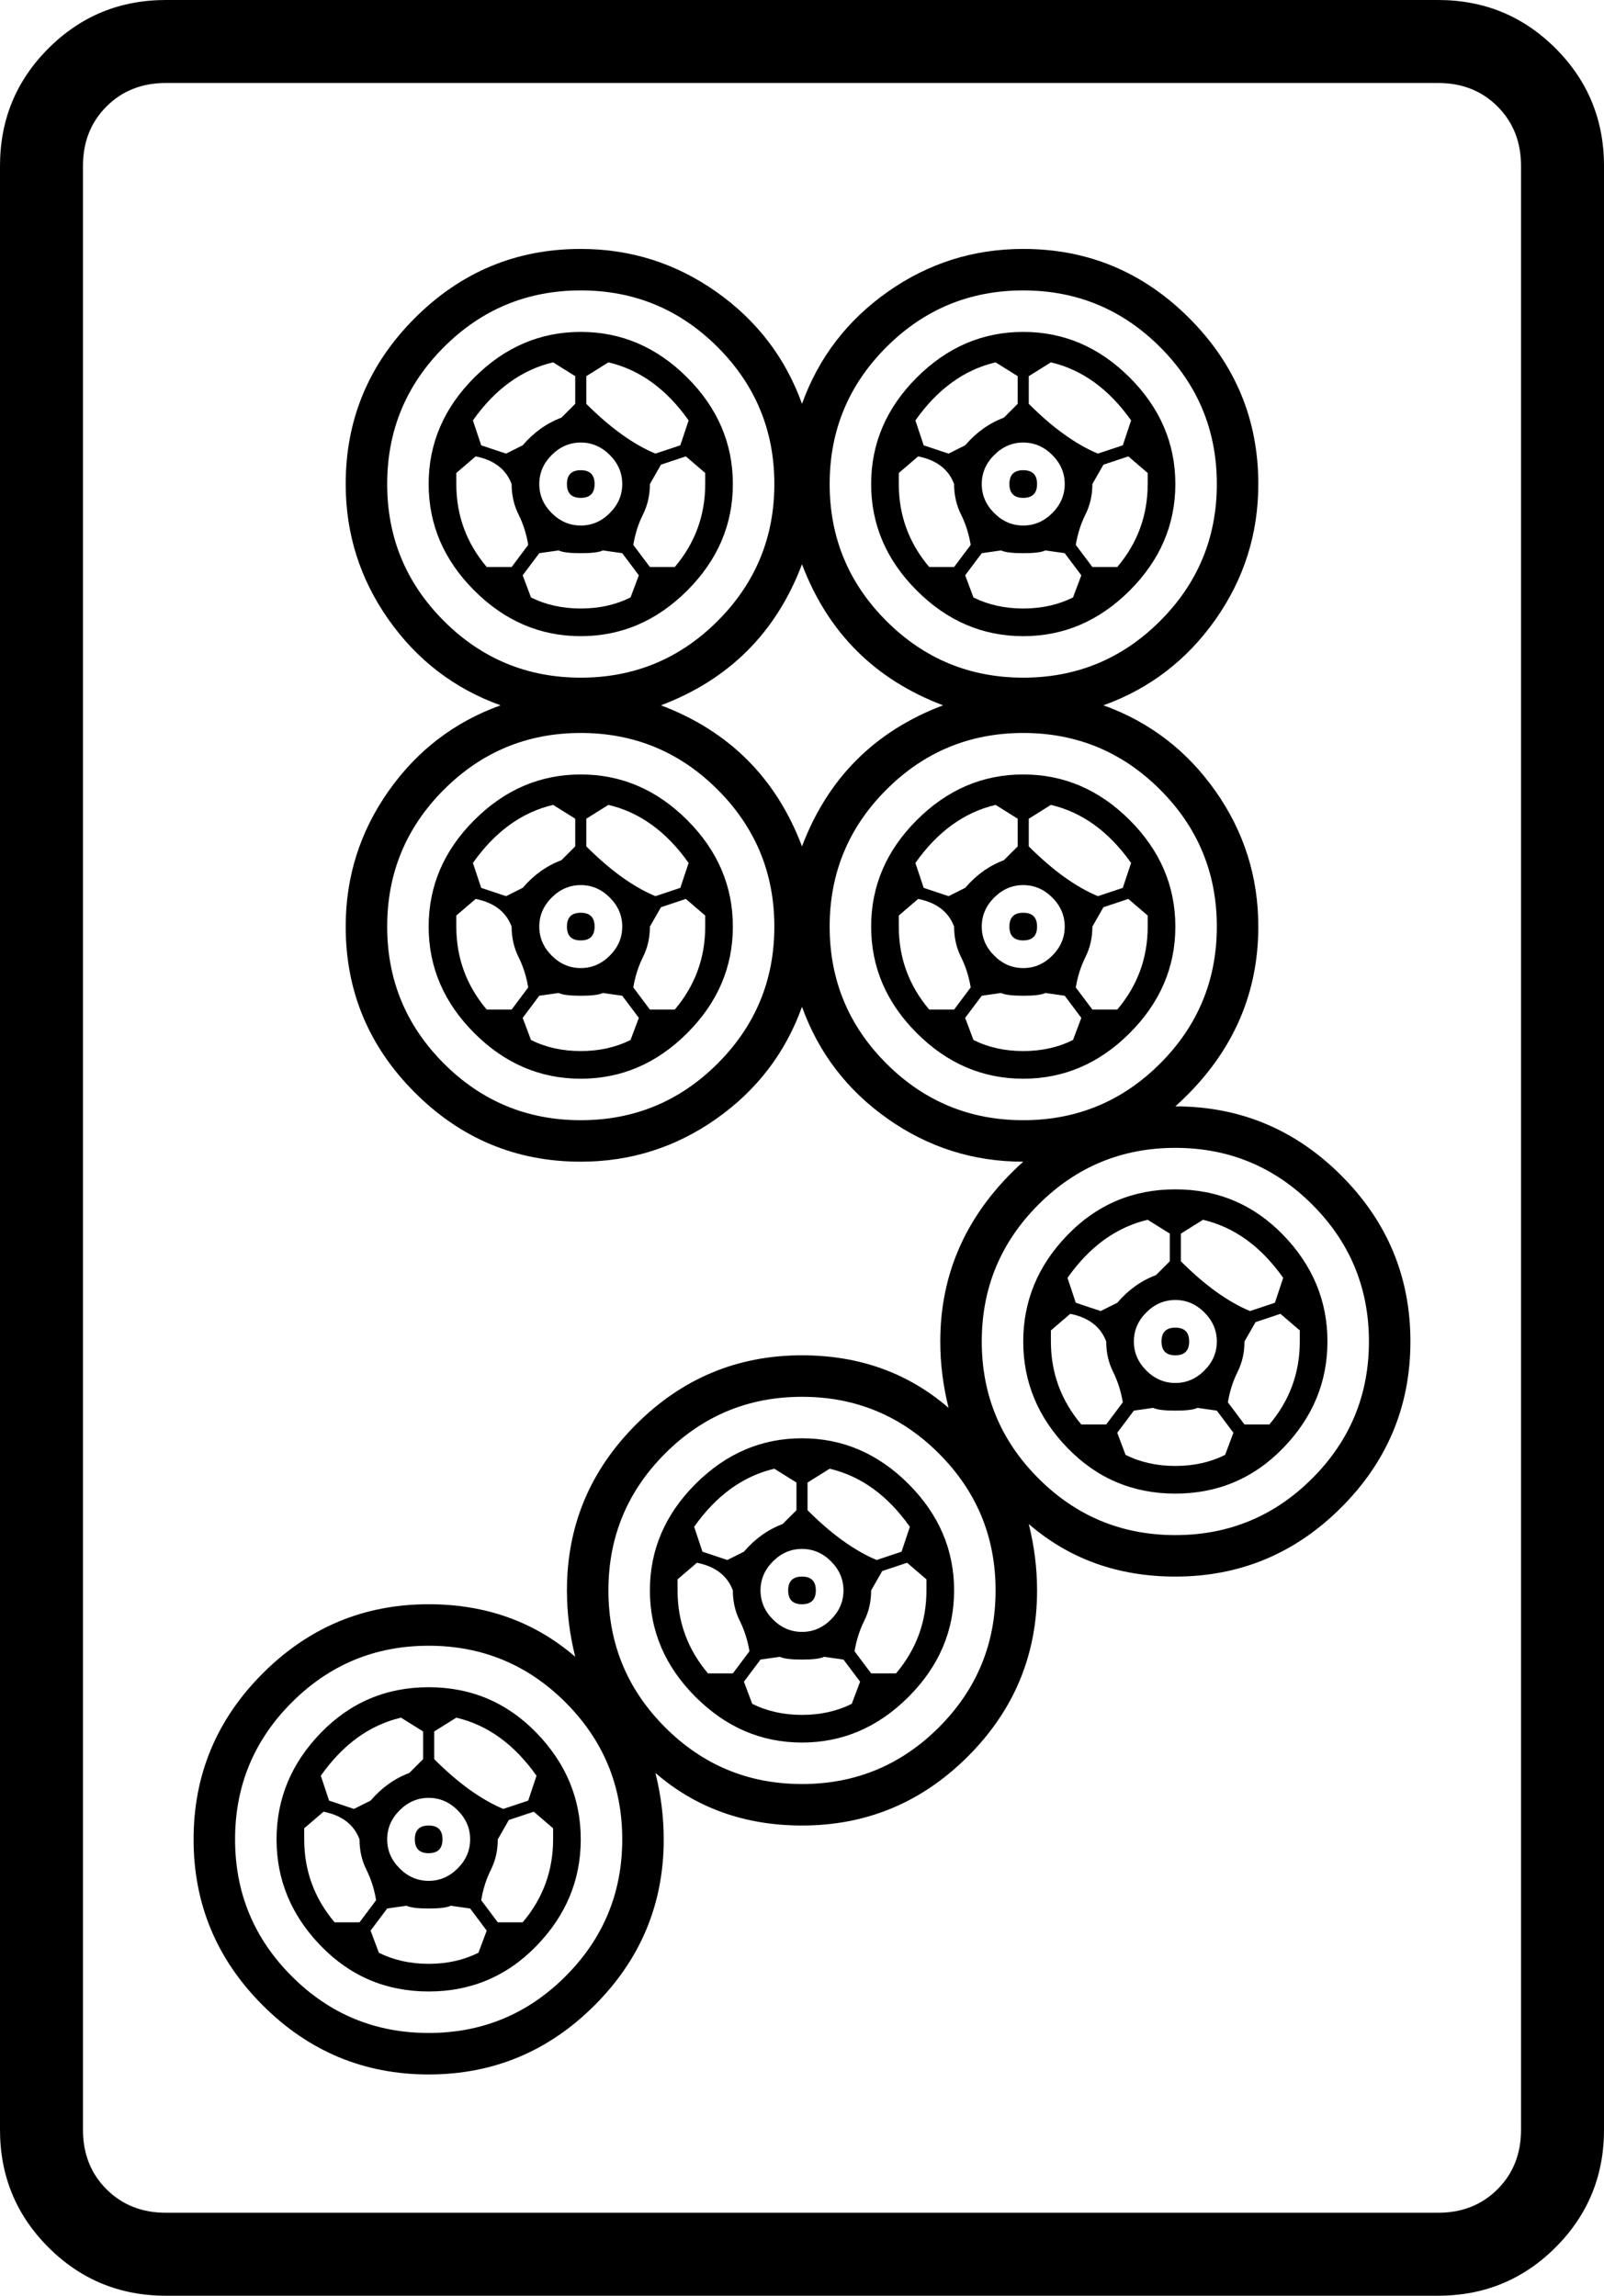 <svg xmlns="http://www.w3.org/2000/svg" viewBox="30 -115 580 830"><g><path d="M550 685h-460q-13 0 -21.5 -8.5t-8.5 -21.5v-710q0 -13 8.5 -21.5t21.5 -8.5h460q13 0 21.5 8.5t8.5 21.5v710q0 13 -8.5 21.5t-21.5 8.5zM610 655v-710q0 -25 -17.5 -42.5t-42.5 -17.5h-460q-25 0 -42.5 17.5t-17.5 42.5v710q0 25 17.5 42.5t42.5 17.5h460 q25 0 42.5 -17.5t17.5 -42.5zM269 140q37 -14 51 -51q14 37 51 51q-37 14 -51 51q-14 -37 -51 -51zM202 210q10 2 13 10q0 6 2.5 11t3.5 11l-6 8h-9q-11 -13 -11 -30v-4zM248 244l7 1l6 8l-3 8q-8 4 -18 4t-18 -4l-3 -8l6 -8l7 -1q2 1 8 1t8 -1zM259 242q1 -6 3.5 -11 t2.5 -11l4 -7l9 -3l7 6v4q0 17 -11 30h-9zM267 209q-12 -5 -25 -18v-10l8 -5q17 4 29 21l-3 9zM233 196q-8 3 -14 10l-6 3l-9 -3l-3 -9q12 -17 29 -21l8 5v10zM185 220q0 22 16.5 38.5t38.5 16.5t38.5 -16.5t16.5 -38.5t-16.5 -38.5t-38.5 -16.5t-38.5 16.5t-16.5 38.5z M170 220q0 -29 20.5 -49.5t49.5 -20.5t49.5 20.5t20.5 49.5t-20.5 49.5t-49.5 20.5t-49.5 -20.5t-20.5 -49.5zM225 220q0 -6 4.5 -10.5t10.5 -4.5t10.5 4.5t4.5 10.5t-4.5 10.5t-10.5 4.5t-10.5 -4.5t-4.5 -10.5zM235 220q0 5 5 5t5 -5t-5 -5t-5 5zM362 210q10 2 13 10 q0 6 2.5 11t3.5 11l-6 8h-9q-11 -13 -11 -30v-4zM408 244l7 1l6 8l-3 8q-8 4 -18 4t-18 -4l-3 -8l6 -8l7 -1q2 1 8 1t8 -1zM419 242q1 -6 3.5 -11t2.5 -11l4 -7l9 -3l7 6v4q0 17 -11 30h-9zM427 209q-12 -5 -25 -18v-10l8 -5q17 4 29 21l-3 9zM393 196q-8 3 -14 10l-6 3 l-9 -3l-3 -9q12 -17 29 -21l8 5v10zM345 220q0 22 16.5 38.5t38.5 16.5t38.5 -16.5t16.5 -38.5t-16.5 -38.5t-38.5 -16.5t-38.5 16.5t-16.5 38.5zM330 220q0 -29 20.5 -49.5t49.5 -20.5t49.5 20.5t20.5 49.5t-20.5 49.5t-49.5 20.5t-49.5 -20.5t-20.5 -49.5zM385 220 q0 -6 4.5 -10.5t10.5 -4.5t10.5 4.5t4.5 10.5t-4.5 10.5t-10.5 4.5t-10.5 -4.5t-4.5 -10.5zM395 220q0 5 5 5t5 -5t-5 -5t-5 5zM202 50q10 2 13 10q0 6 2.5 11t3.5 11l-6 8h-9q-11 -13 -11 -30v-4zM248 84l7 1l6 8l-3 8q-8 4 -18 4t-18 -4l-3 -8l6 -8l7 -1q2 1 8 1t8 -1z M259 82q1 -6 3.5 -11t2.5 -11l4 -7l9 -3l7 6v4q0 17 -11 30h-9zM267 49q-12 -5 -25 -18v-10l8 -5q17 4 29 21l-3 9zM233 36q-8 3 -14 10l-6 3l-9 -3l-3 -9q12 -17 29 -21l8 5v10zM185 60q0 22 16.5 38.5t38.5 16.5t38.5 -16.5t16.5 -38.5t-16.5 -38.5t-38.5 -16.5 t-38.5 16.5t-16.5 38.5zM170 60q0 -29 20.5 -49.5t49.5 -20.5t49.5 20.5t20.5 49.5t-20.5 49.5t-49.5 20.5t-49.5 -20.5t-20.5 -49.5zM225 60q0 -6 4.5 -10.5t10.5 -4.5t10.5 4.5t4.5 10.5t-4.5 10.5t-10.5 4.5t-10.5 -4.5t-4.5 -10.5zM235 60q0 5 5 5t5 -5t-5 -5t-5 5z M362 50q10 2 13 10q0 6 2.5 11t3.5 11l-6 8h-9q-11 -13 -11 -30v-4zM408 84l7 1l6 8l-3 8q-8 4 -18 4t-18 -4l-3 -8l6 -8l7 -1q2 1 8 1t8 -1zM419 82q1 -6 3.5 -11t2.5 -11l4 -7l9 -3l7 6v4q0 17 -11 30h-9zM427 49q-12 -5 -25 -18v-10l8 -5q17 4 29 21l-3 9zM393 36 q-8 3 -14 10l-6 3l-9 -3l-3 -9q12 -17 29 -21l8 5v10zM345 60q0 22 16.5 38.5t38.5 16.5t38.5 -16.5t16.5 -38.5t-16.5 -38.5t-38.5 -16.5t-38.5 16.5t-16.5 38.5zM330 60q0 -29 20.5 -49.5t49.5 -20.5t49.5 20.5t20.5 49.5t-20.5 49.5t-49.5 20.5t-49.5 -20.5t-20.5 -49.5z M385 60q0 -6 4.5 -10.5t10.5 -4.5t10.5 4.5t4.5 10.5t-4.5 10.5t-10.5 4.5t-10.5 -4.5t-4.5 -10.5zM395 60q0 5 5 5t5 -5t-5 -5t-5 5zM315 460q0 5 5 5t5 -5t-5 -5t-5 5zM305 460q0 -6 4.5 -10.5t10.5 -4.5t10.5 4.5t4.5 10.5t-4.5 10.5t-10.5 4.5t-10.5 -4.5t-4.5 -10.5z M250 460q0 -29 20.5 -49.5t49.5 -20.5t49.5 20.5t20.5 49.5t-20.5 49.5t-49.5 20.5t-49.5 -20.5t-20.5 -49.5zM265 460q0 22 16.5 38.5t38.5 16.5t38.5 -16.5t16.5 -38.5t-16.5 -38.5t-38.5 -16.5t-38.5 16.5t-16.5 38.5zM313 436q-8 3 -14 10l-6 3l-9 -3l-3 -9 q12 -17 29 -21l8 5v10zM347 449q-12 -5 -25 -18v-10l8 -5q17 4 29 21l-3 9zM339 482q1 -6 3.5 -11t2.5 -11l4 -7l9 -3l7 6v4q0 17 -11 30h-9zM328 484l7 1l6 8l-3 8q-8 4 -18 4t-18 -4l-3 -8l6 -8l7 -1q2 1 8 1t8 -1zM282 450q10 2 13 10q0 6 2.5 11t3.5 11l-6 8h-9 q-11 -13 -11 -30v-4zM180 550q0 5 5 5t5 -5t-5 -5t-5 5zM170 550q0 -6 4.5 -10.5t10.5 -4.5t10.5 4.5t4.5 10.5t-4.5 10.5t-10.5 4.5t-10.5 -4.5t-4.5 -10.5zM115 550q0 -29 20.5 -49.5t49.5 -20.5t49.5 20.5t20.5 49.5t-20.5 49.5t-49.5 20.5t-49.5 -20.5t-20.5 -49.5z M130 550q0 22 16 38.5t39 16.5t39 -16.5t16 -38.5t-16 -38.5t-39 -16.5t-39 16.5t-16 38.5zM178 526q-8 3 -14 10l-6 3l-9 -3l-3 -9q12 -17 29 -21l8 5v10zM212 539q-12 -5 -25 -18v-10l8 -5q17 4 29 21l-3 9zM204 572q1 -6 3.5 -11t2.5 -11l4 -7l9 -3l7 6v4q0 17 -11 30h-9 zM193 574l7 1l6 8l-3 8q-8 4 -18 4t-18 -4l-3 -8l6 -8l7 -1q2 1 8 1t8 -1zM147 540q10 2 13 10q0 6 2.5 11t3.5 11l-6 8h-9q-11 -13 -11 -30v-4zM450 370q0 5 5 5t5 -5t-5 -5t-5 5zM440 370q0 -6 4.5 -10.5t10.5 -4.5t10.5 4.5t4.5 10.5t-4.5 10.5t-10.5 4.5t-10.5 -4.5 t-4.5 -10.5zM385 370q0 -29 20.5 -49.5t49.5 -20.5t49.5 20.5t20.5 49.5t-20.5 49.5t-49.5 20.5t-49.5 -20.5t-20.5 -49.5zM400 370q0 22 16 38.5t39 16.5t39 -16.5t16 -38.5t-16 -38.5t-39 -16.5t-39 16.5t-16 38.5zM448 346q-8 3 -14 10l-6 3l-9 -3l-3 -9q12 -17 29 -21 l8 5v10zM482 359q-12 -5 -25 -18v-10l8 -5q17 4 29 21l-3 9zM474 392q1 -6 3.5 -11t2.5 -11l4 -7l9 -3l7 6v4q0 17 -11 30h-9zM463 394l7 1l6 8l-3 8q-8 4 -18 4t-18 -4l-3 -8l6 -8l7 -1q2 1 8 1t8 -1zM417 360q10 2 13 10q0 6 2.5 11t3.5 11l-6 8h-9q-11 -13 -11 -30v-4z M155 220q0 35 25 60t60 25q27 0 49 -15.5t31 -40.5q9 25 31 40.5t49 15.5q-30 27 -30 65q0 12 3 24q-22 -19 -53 -19q-35 0 -60 25t-25 60q0 12 3 24q-22 -19 -53 -19q-35 0 -60 25t-25 60t25 60t60 25t60 -25t25 -60q0 -12 -3 -24q22 19 53 19q35 0 60 -25t25 -60 q0 -12 -3 -24q22 19 53 19q35 0 60 -25t25 -60t-25 -60t-60 -25q30 -27 30 -65q0 -27 -15.5 -49t-40.5 -31q25 -9 40.5 -31t15.5 -49q0 -35 -25 -60t-60 -25q-27 0 -49 15.5t-31 40.5q-9 -25 -31 -40.5t-49 -15.5q-35 0 -60 25t-25 60q0 27 15.5 49t40.5 31q-25 9 -40.5 31 t-15.5 49z" /></g></svg>